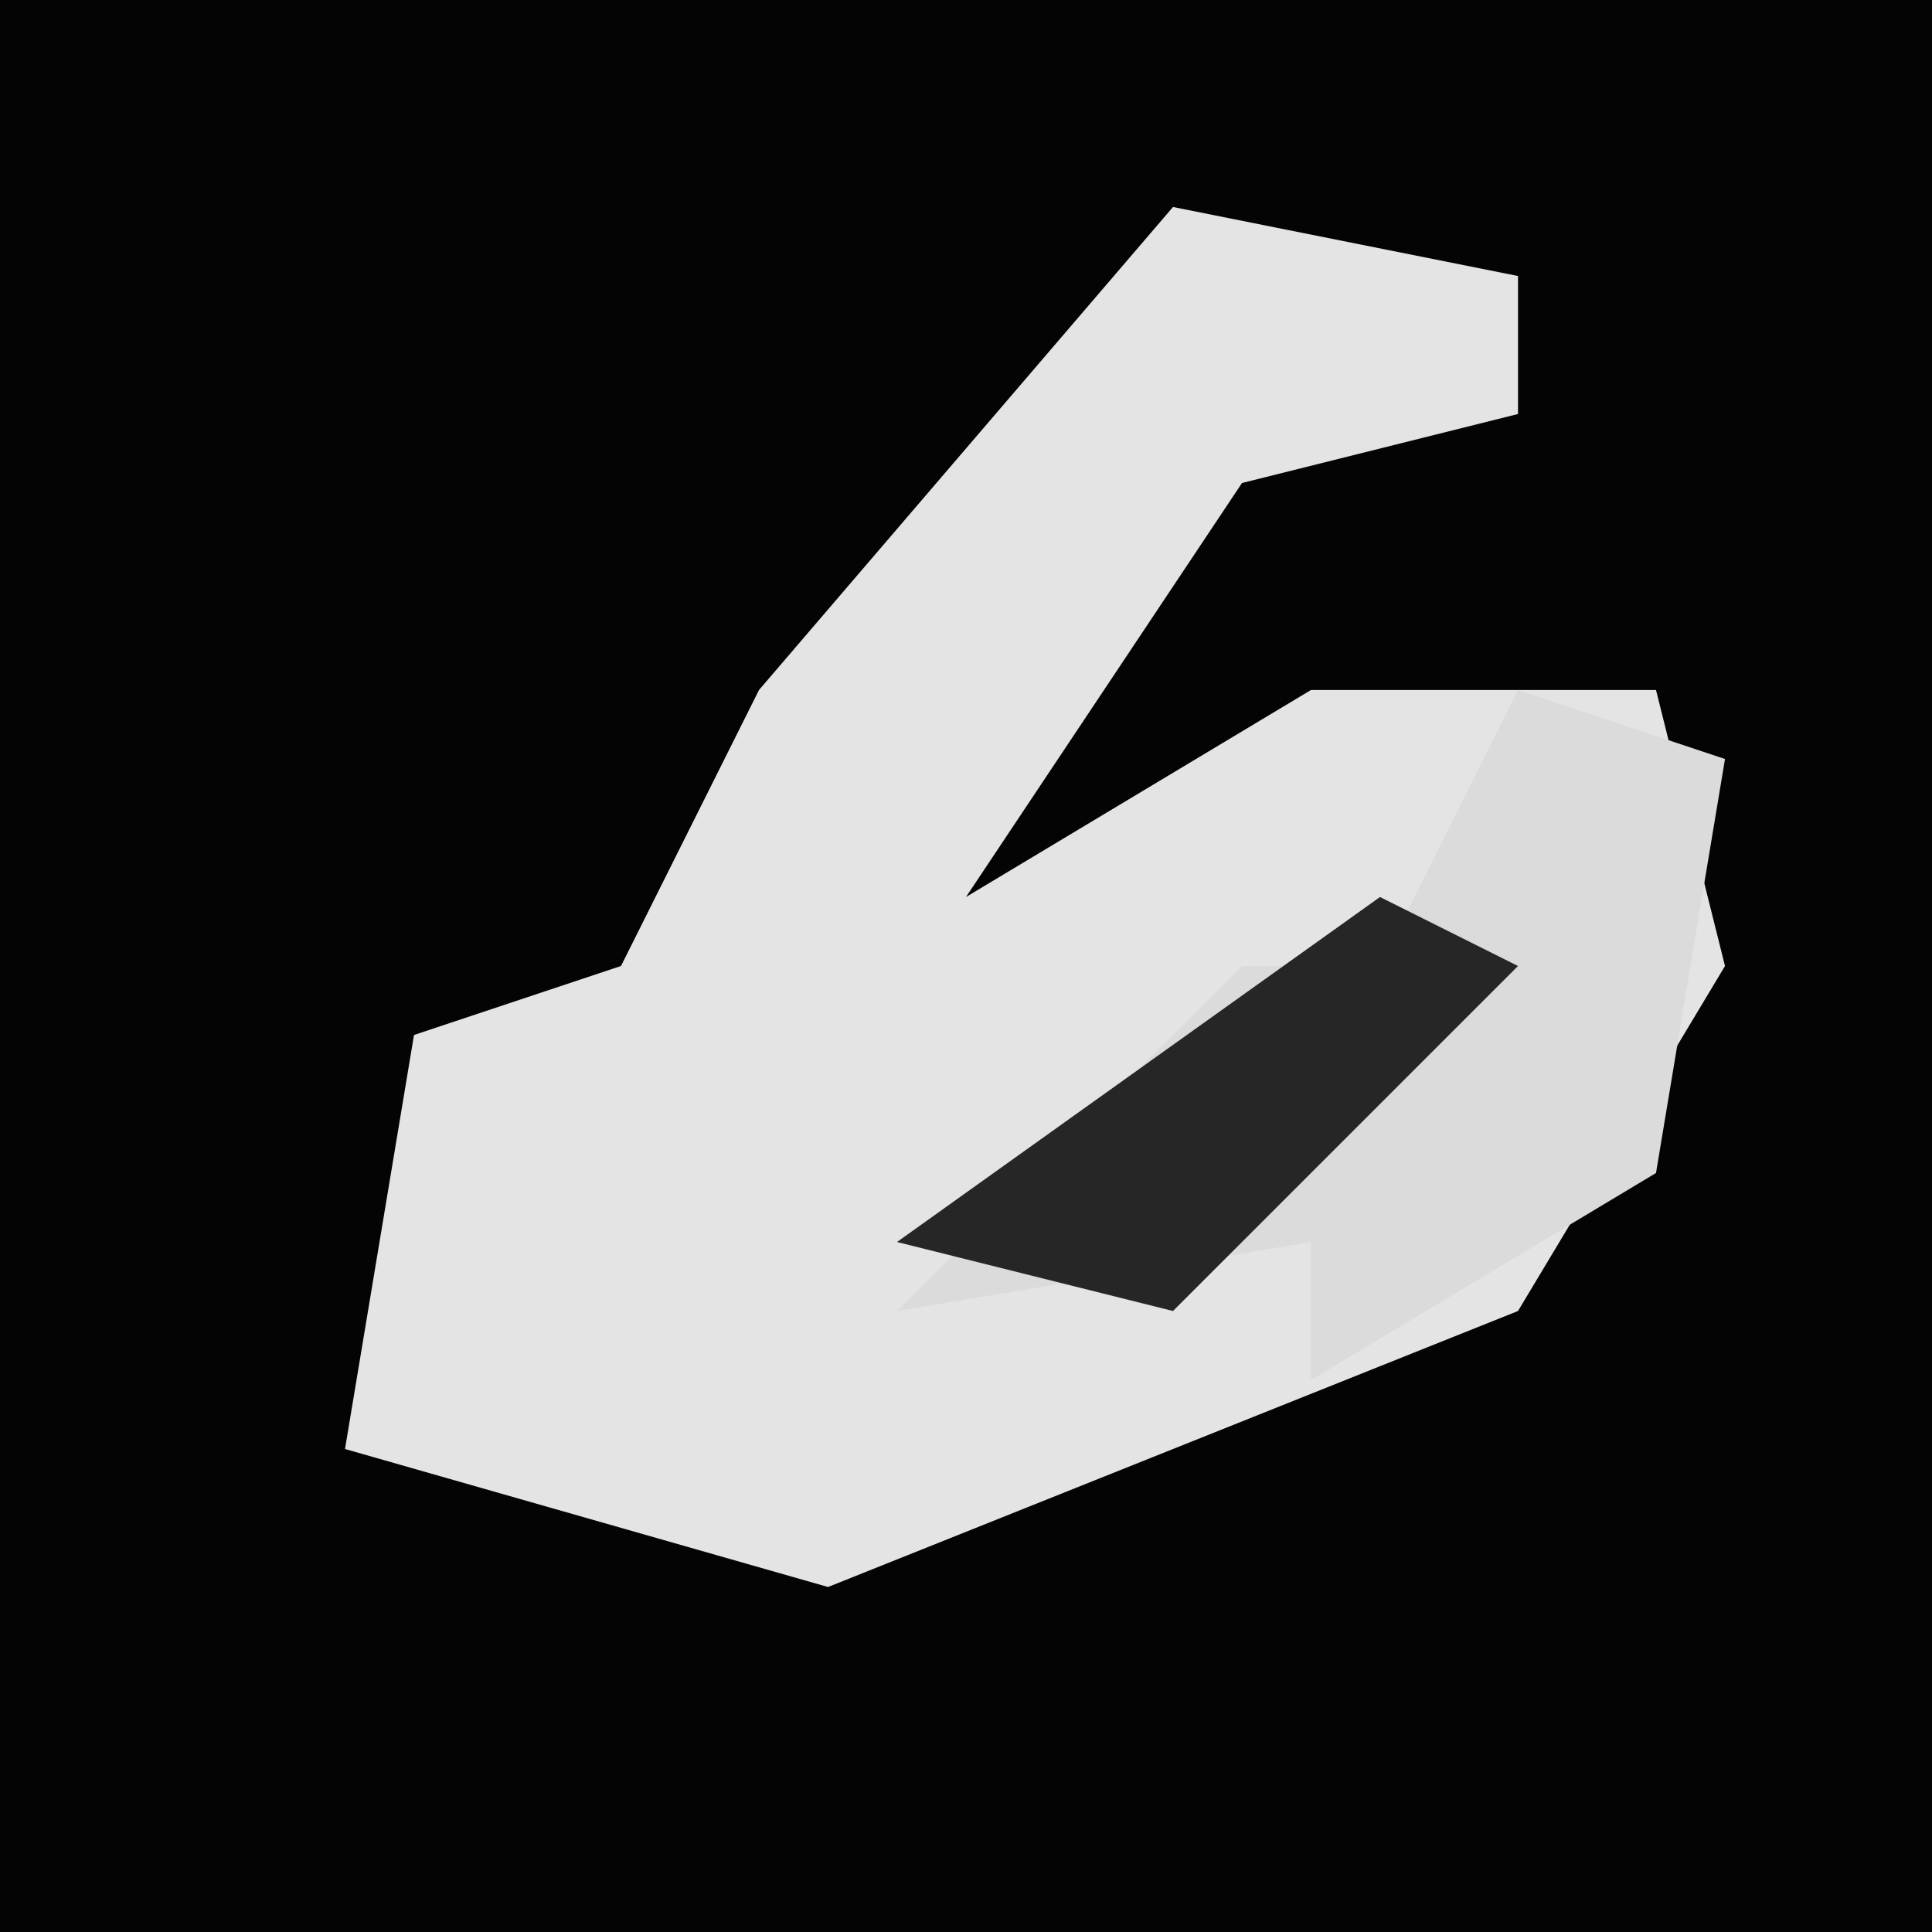 <?xml version="1.0" encoding="UTF-8"?>
<svg version="1.1" xmlns="http://www.w3.org/2000/svg" width="28" height="28">
<path d="M0,0 L28,0 L28,28 L0,28 Z " fill="#040404" transform="translate(0,0)"/>
<path d="M0,0 L5,1 L5,3 L1,4 L-3,10 L2,7 L7,7 L8,11 L5,16 L-5,20 L-12,18 L-11,12 L-8,11 L-6,7 Z " fill="#E4E4E4" transform="translate(17,3)"/>
<path d="M0,0 L3,1 L2,7 L-3,10 L-3,8 L-9,9 L-4,4 L-2,4 Z M-3,7 Z " fill="#DBDBDB" transform="translate(22,10)"/>
<path d="M0,0 L2,1 L-3,6 L-7,5 Z " fill="#262626" transform="translate(20,13)"/>
</svg>
